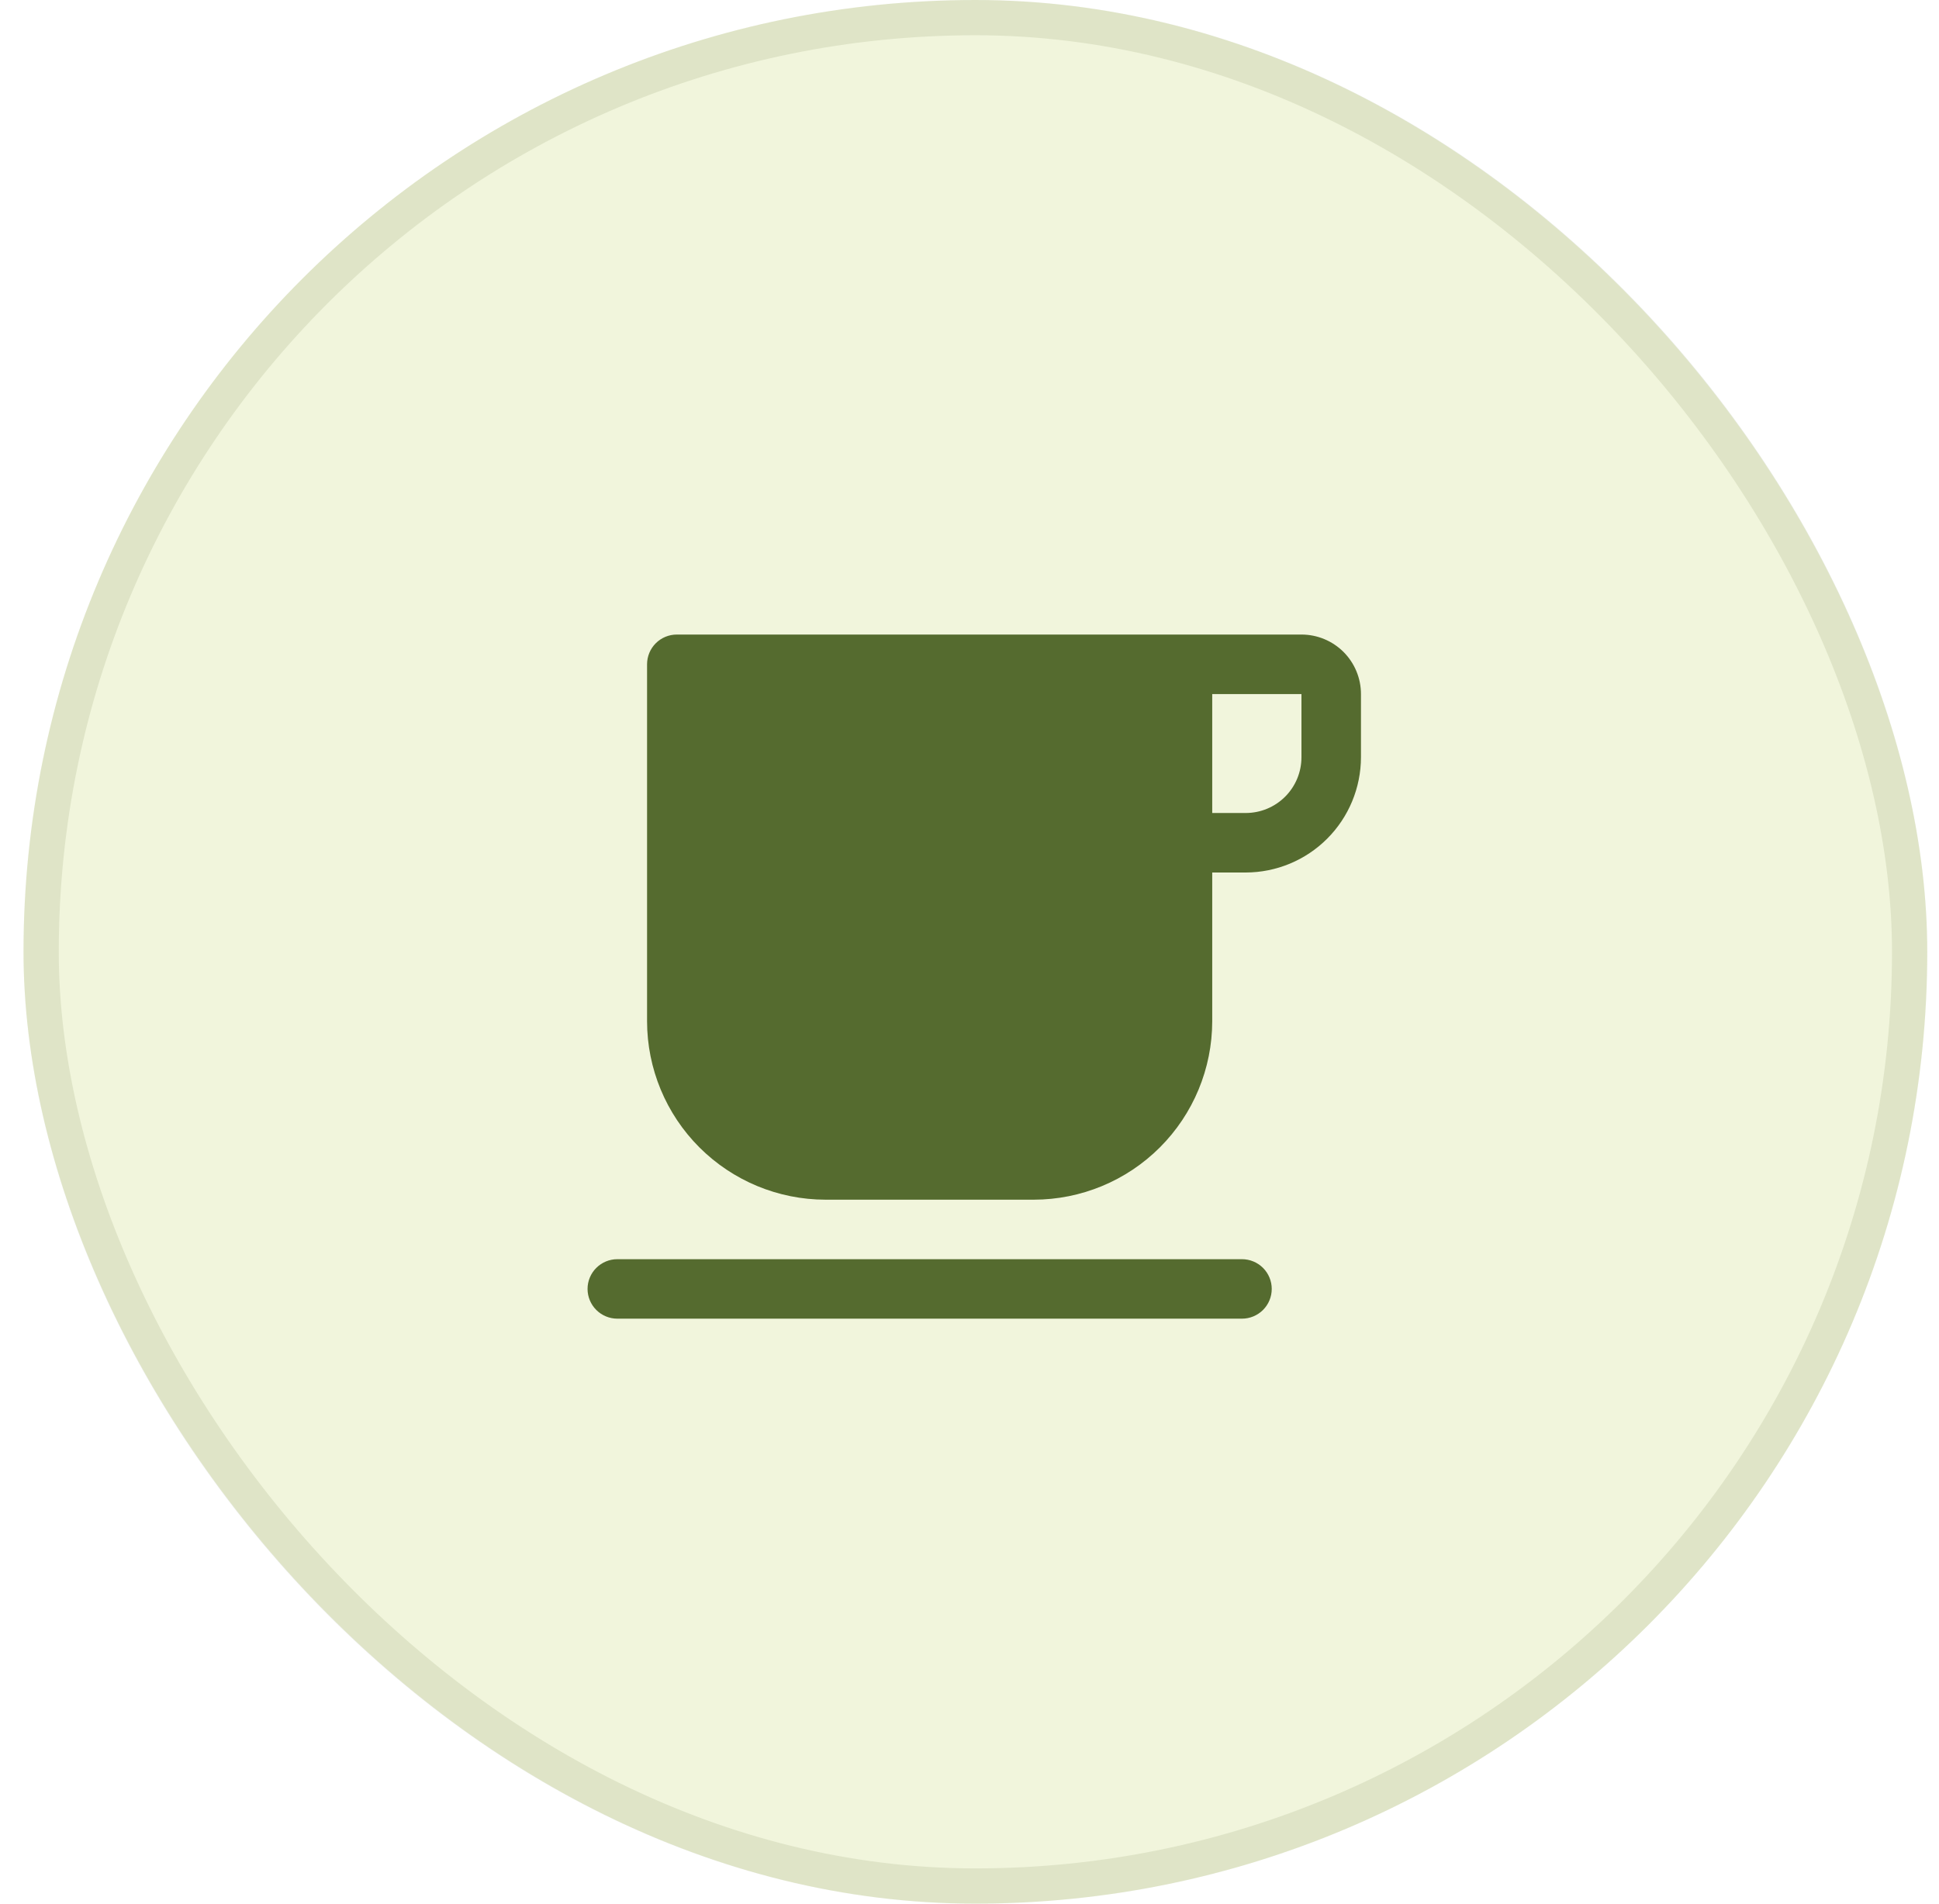 <svg width="55" height="54" viewBox="0 0 55 54" fill="none" xmlns="http://www.w3.org/2000/svg">
<rect x="0.667" width="54" height="54" rx="27" fill="#E5ECBB" fill-opacity="0.5"/>
<rect x="1.167" y="0.5" width="53" height="53" rx="26.5" stroke="#556B2F" stroke-opacity="0.12"/>
<path d="M36.916 18H19.198C18.974 18 18.759 18.089 18.601 18.247C18.443 18.405 18.354 18.62 18.354 18.844V28.969C18.355 30.311 18.889 31.598 19.838 32.547C20.788 33.496 22.074 34.03 23.416 34.031H29.323C30.665 34.03 31.952 33.496 32.901 32.547C33.85 31.598 34.384 30.311 34.385 28.969V24.75H35.334C36.201 24.749 37.032 24.404 37.645 23.791C38.258 23.178 38.603 22.347 38.604 21.48V19.688C38.604 19.24 38.426 18.811 38.11 18.494C37.793 18.178 37.364 18 36.916 18ZM36.916 21.48C36.916 21.9 36.75 22.302 36.453 22.599C36.156 22.896 35.754 23.062 35.334 23.062H34.385V19.688H36.916V21.48ZM35.229 35.719H17.51C17.287 35.719 17.072 35.808 16.914 35.966C16.755 36.124 16.666 36.339 16.666 36.562C16.666 36.786 16.755 37.001 16.914 37.159C17.072 37.317 17.287 37.406 17.51 37.406H35.229C35.453 37.406 35.667 37.317 35.826 37.159C35.984 37.001 36.073 36.786 36.073 36.562C36.073 36.339 35.984 36.124 35.826 35.966C35.667 35.808 35.453 35.719 35.229 35.719Z" fill="#556B2F"/>
</svg>
